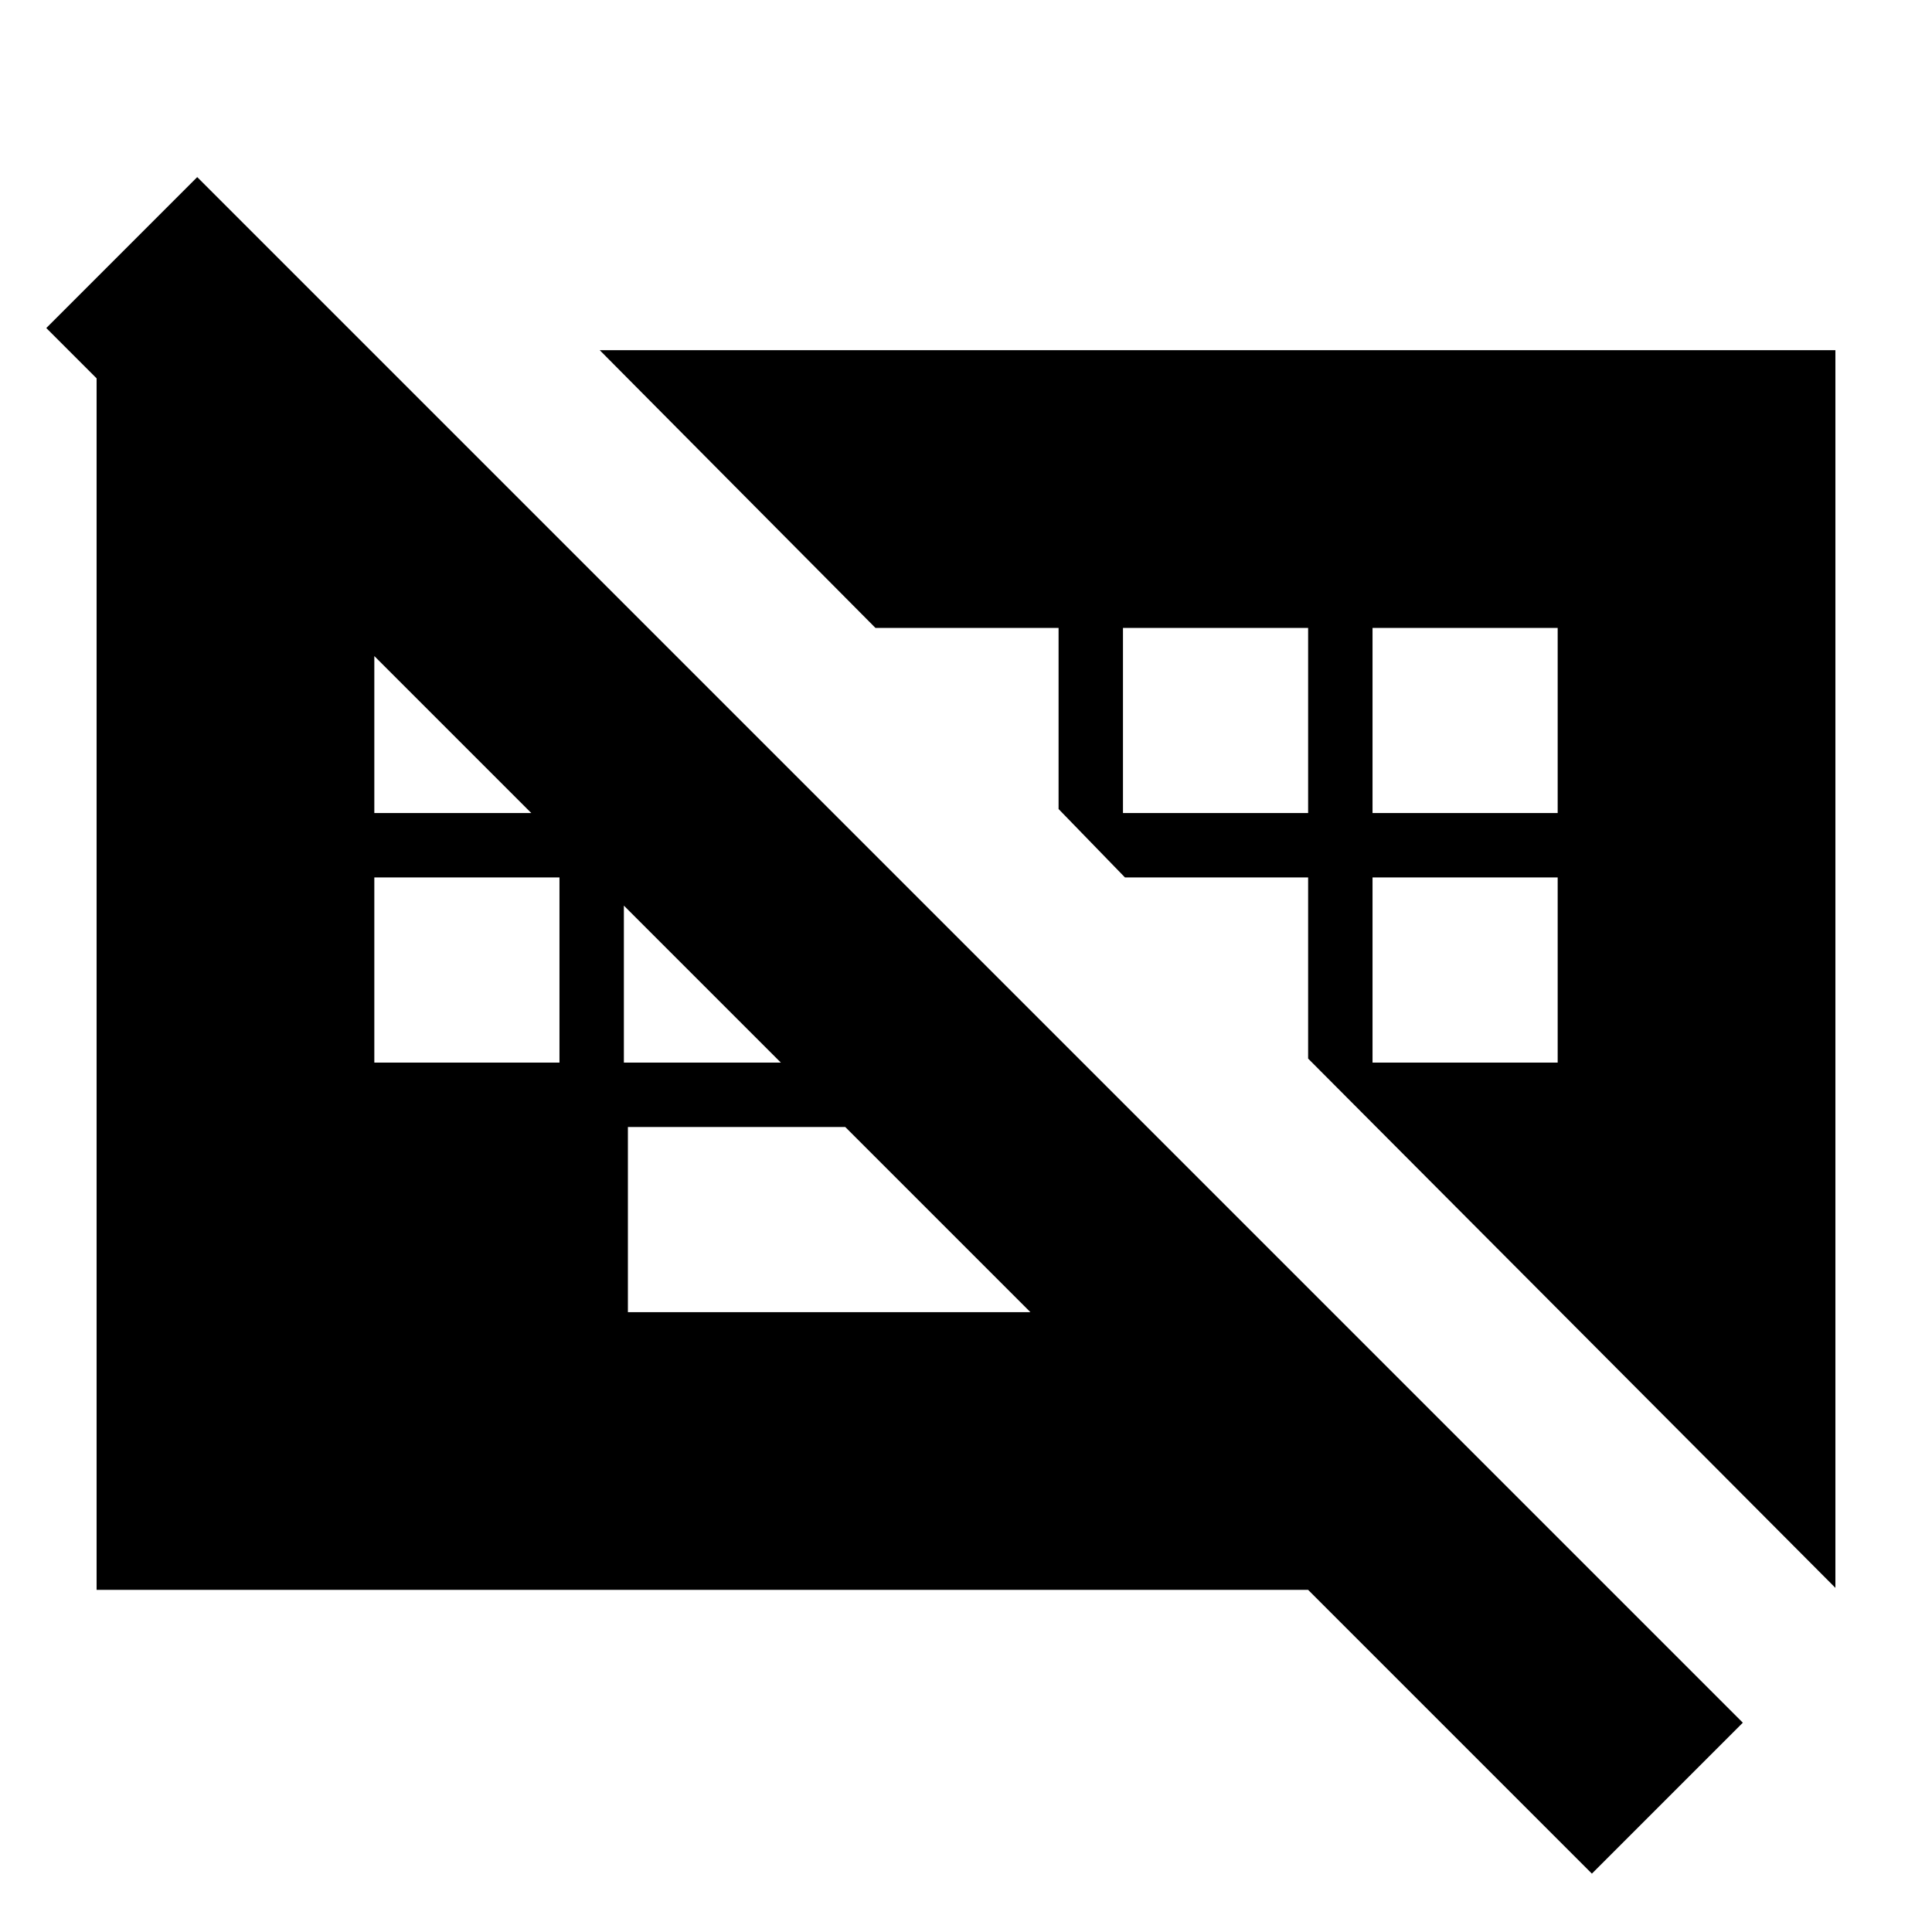 <svg xmlns="http://www.w3.org/2000/svg" height="24" viewBox="0 -960 960 960" width="24"><path d="M791-29 23-797l75-75 768 768-75 75ZM312-308h350l-92-92H312v92ZM186-432h92v-92h-92v92Zm124 0h92v-92h-92v92Zm372 0h92v-92h-92v92ZM186-556h92v-92h-92v92Zm372 0h92v-92h-92v92Zm124 0h92v-92h-92v92ZM48-170v-616h136l616 616H48Zm864-1L650-434v-90h-91l-33-34v-90h-91L298-786h614v615Z"/></svg>